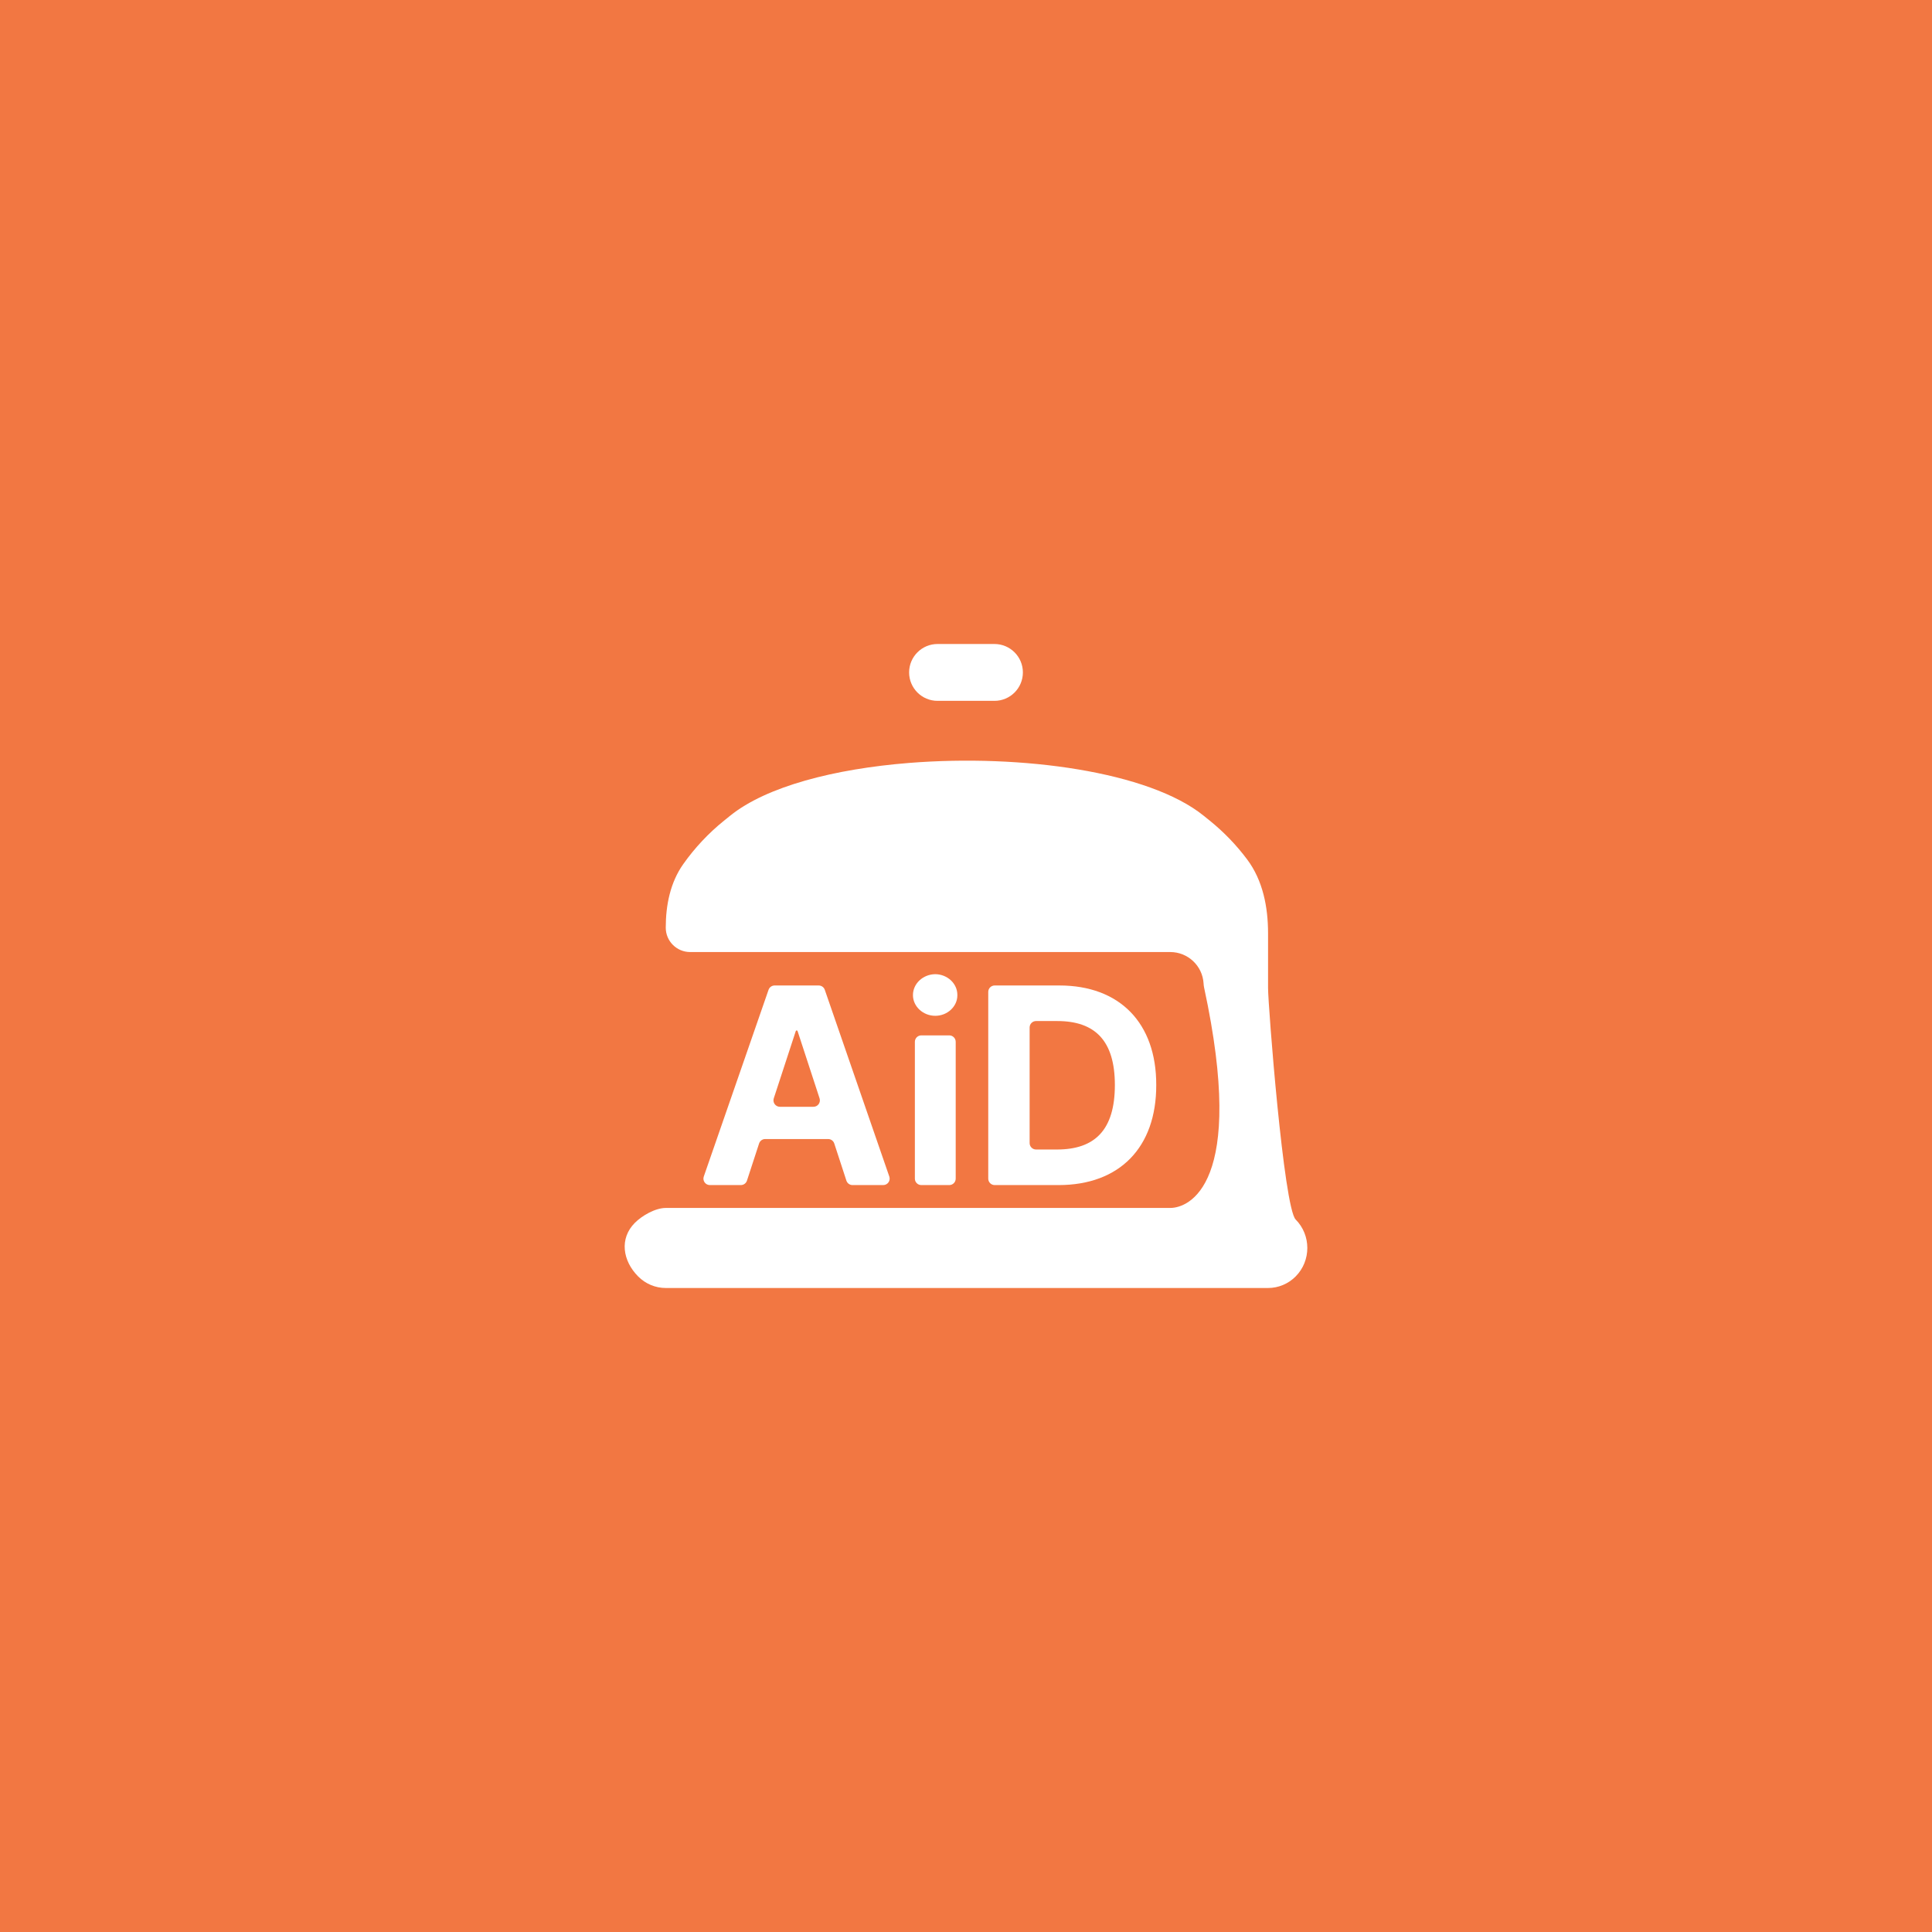 <svg width="300" height="300" viewBox="0 0 300 300" fill="none" xmlns="http://www.w3.org/2000/svg">
<rect width="300" height="300" fill="#F27742"/>
<path d="M154.419 100H145.581C143.143 100 141.167 101.976 141.167 104.414C141.167 106.852 143.143 108.828 145.581 108.828H154.419C156.857 108.828 158.833 106.852 158.833 104.414C158.833 101.976 156.857 100 154.419 100Z" fill="white"/>
<path d="M196.903 200H103.378C101.772 200 100.231 199.354 99.089 198.202C96.679 195.77 96.158 192.326 98.568 189.894C99.71 188.742 101.772 187.57 103.378 187.57H181.716C184.568 187.57 193.599 184.043 186.97 153.338C186.924 153.128 186.903 152.905 186.889 152.69C186.722 149.98 184.47 147.833 181.716 147.833H107.166C105.074 147.833 103.378 146.138 103.378 144.048C103.378 140.552 104.079 137.026 106.1 134.173C107.886 131.65 110.01 129.383 112.416 127.441L113.382 126.661C119.008 122.119 129.585 119.388 141.167 118.467C158.644 117.076 178.41 119.808 186.899 126.661L187.865 127.441C190.042 129.198 191.988 131.221 193.662 133.459C196.105 136.724 196.903 140.854 196.903 144.931V153.422C196.903 156.058 199.337 187.496 201.192 189.368C203.603 191.8 203.603 195.77 201.192 198.202C200.051 199.354 198.509 200 196.903 200Z" fill="white"/>
<path d="M115.036 184.018C115.469 184.018 115.852 183.74 115.987 183.329L117.871 177.559C118.005 177.148 118.389 176.869 118.821 176.869H128.593C129.026 176.869 129.409 177.148 129.544 177.559L131.428 183.329C131.562 183.74 131.946 184.018 132.378 184.018H137.146C137.833 184.018 138.315 183.341 138.091 182.692L128.073 153.699C127.934 153.296 127.555 153.025 127.128 153.025H120.285C119.859 153.025 119.48 153.295 119.34 153.697L109.283 182.691C109.057 183.34 109.54 184.018 110.228 184.018H115.036ZM121.103 171.861C120.422 171.861 119.941 171.196 120.152 170.55L123.567 160.105C123.587 160.044 123.643 160.003 123.707 160.003V160.003C123.771 160.003 123.828 160.044 123.847 160.105L127.262 170.55C127.474 171.196 126.992 171.861 126.312 171.861H121.103Z" fill="white"/>
<path d="M142.061 183.018C142.061 183.571 142.509 184.018 143.061 184.018H147.401C147.953 184.018 148.401 183.571 148.401 183.018V161.773C148.401 161.221 147.953 160.773 147.401 160.773H143.061C142.509 160.773 142.061 161.221 142.061 161.773V183.018ZM141.762 154.523C141.762 156.279 143.325 157.734 145.231 157.734C147.116 157.734 148.679 156.279 148.658 154.523C148.679 152.725 147.116 151.291 145.231 151.27C143.325 151.291 141.762 152.725 141.762 154.523Z" fill="white"/>
<path d="M164.378 184.018C173.844 184.018 179.563 178.175 179.541 168.479C179.563 158.826 173.844 153.025 164.507 153.025H154.455C153.903 153.025 153.455 153.473 153.455 154.025V183.018C153.455 183.571 153.903 184.018 154.455 184.018H164.378ZM160.88 178.496C160.328 178.496 159.88 178.048 159.88 177.496V159.547C159.88 158.995 160.328 158.547 160.88 158.547H164.164C170.032 158.547 173.116 161.587 173.116 168.479C173.116 175.435 170.032 178.496 164.121 178.496H160.88Z" fill="white"/>
</svg>
